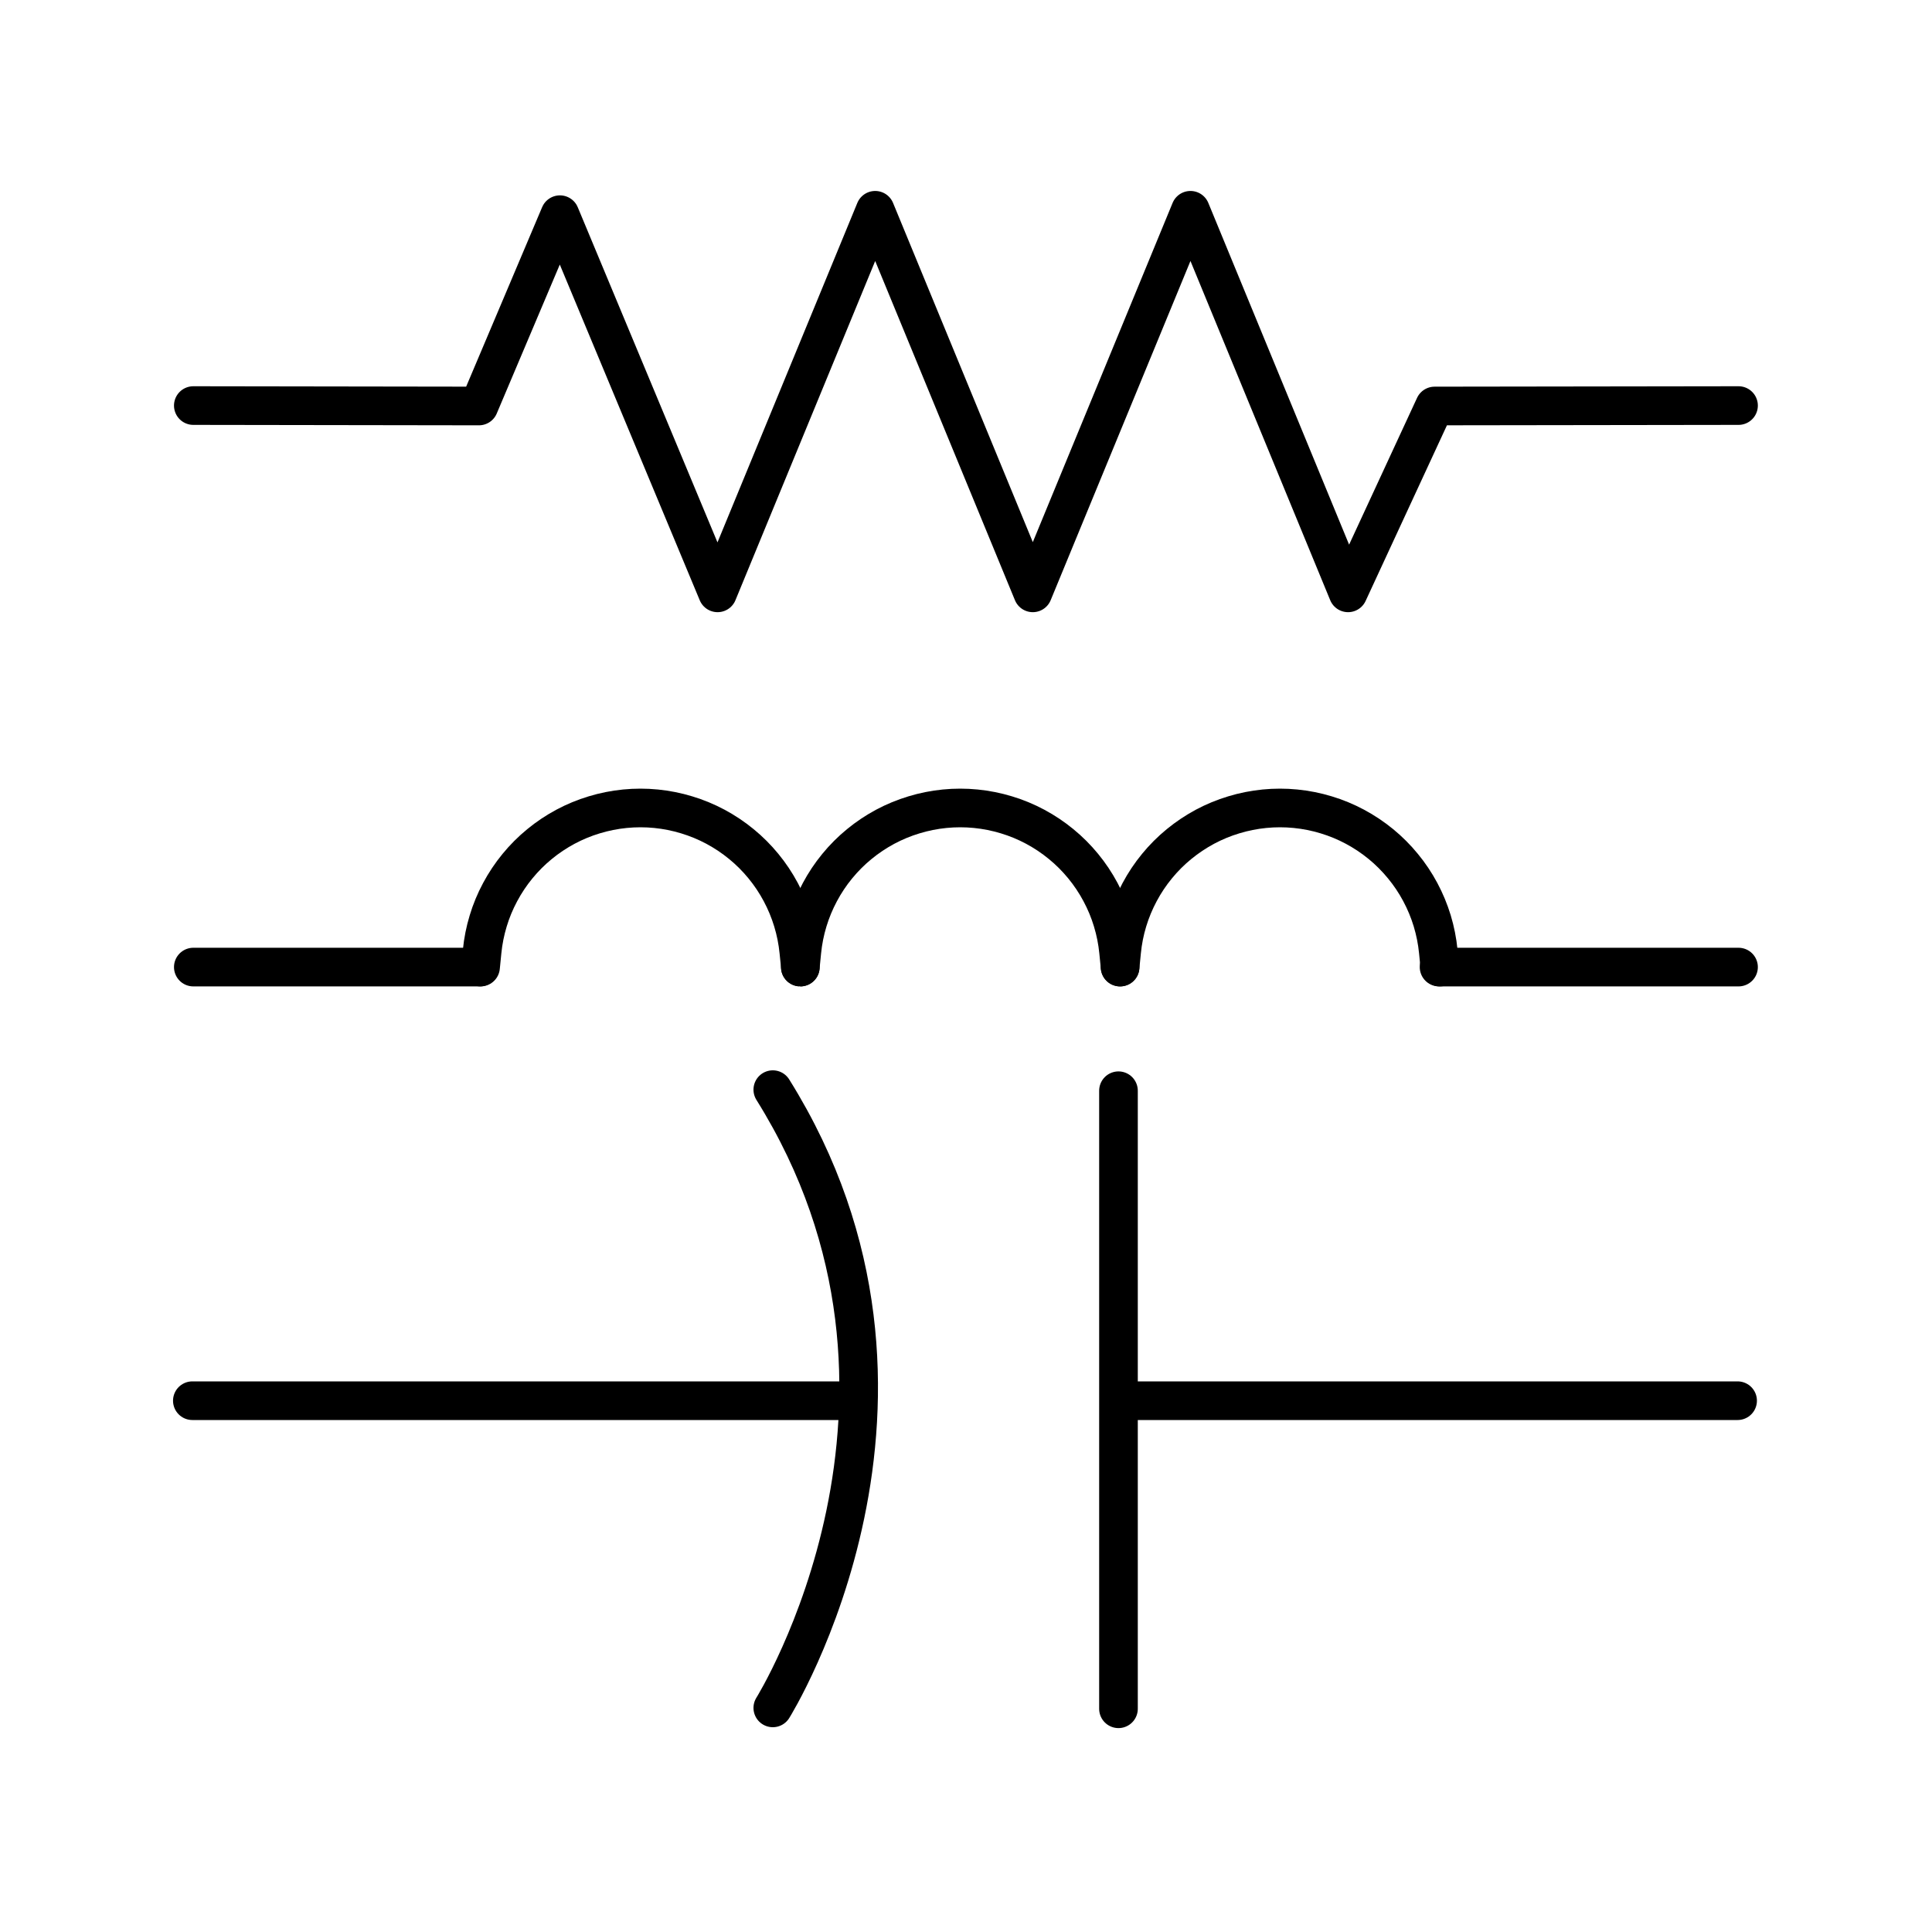 <?xml version="1.0" encoding="utf-8"?>
<!-- Created with "sPlan" (http://www.abacom-online.de) -->
<svg version="1.1" baseProfile="full"
xmlns="http://www.w3.org/2000/svg"
width="50mm" height="50mm"
viewBox="0 0 500 500">
<title>basic_elements</title>
<defs>
<style type="text/css">
<![CDATA[
polyline {stroke-linecap:round; stroke-linejoin:round}
polygon {stroke-linecap:round; stroke-linejoin:round}
path {stroke-linecap:round; stroke-linejoin:round}
circle {stroke-linecap:round; stroke-linejoin:round}
]]>
</style>
</defs>
<polyline points="50.03 104.96 123.95 105.07 144.91 55.56 185.71 153.43 226.50 54.42 267.29 153.43 308.09 54.42 348.88 153.43 371.27 105.07 449.93 104.96" fill="none" stroke="rgb(0,0,0)" stroke-width="10" />
<polyline points="50.03 250.28 124.16 250.28" fill="none" stroke="rgb(0,0,0)" stroke-width="10" />
<path fill="none" stroke="rgb(0,0,0)" stroke-width="10" d=" M 207.13 250.28 Q 207.12 250.28 206.73 246.24 Q 206.33 242.20 205.15 238.32 Q 203.97 234.44 202.06 230.87 Q 200.15 227.29 197.58 224.16 Q 195.01 221.02 191.87 218.45 Q 188.74 215.88 185.16 213.96 Q 181.58 212.05 177.70 210.88 Q 173.82 209.70 169.79 209.30 Q 165.75 208.90 161.71 209.30 Q 157.68 209.70 153.79 210.88 Q 149.91 212.05 146.34 213.96 Q 142.76 215.88 139.63 218.45 Q 136.49 221.02 133.92 224.16 Q 131.35 227.29 129.44 230.87 Q 127.52 234.44 126.35 238.32 Q 125.17 242.20 124.77 246.24 Q 124.37 250.28 124.37 250.28" />
<path fill="none" stroke="rgb(0,0,0)" stroke-width="10" d=" M 289.88 250.28 Q 289.88 250.28 289.48 246.24 Q 289.08 242.20 287.90 238.32 Q 286.73 234.44 284.81 230.87 Q 282.90 227.29 280.33 224.16 Q 277.76 221.02 274.62 218.45 Q 271.49 215.88 267.91 213.96 Q 264.34 212.05 260.46 210.88 Q 256.57 209.70 252.54 209.30 Q 248.50 208.90 244.46 209.30 Q 240.43 209.70 236.55 210.88 Q 232.67 212.05 229.09 213.96 Q 225.51 215.88 222.38 218.45 Q 219.24 221.02 216.67 224.16 Q 214.10 227.29 212.19 230.87 Q 210.28 234.44 209.10 238.32 Q 207.92 242.20 207.52 246.24 Q 207.12 250.28 207.12 250.28" />
<path fill="none" stroke="rgb(0,0,0)" stroke-width="10" d=" M 372.63 250.28 Q 372.63 250.28 372.23 246.24 Q 371.83 242.20 370.66 238.32 Q 369.48 234.44 367.57 230.87 Q 365.66 227.29 363.08 224.16 Q 360.51 221.02 357.38 218.45 Q 354.24 215.88 350.66 213.96 Q 347.09 212.05 343.21 210.88 Q 339.33 209.70 335.29 209.30 Q 331.25 208.90 327.22 209.30 Q 323.18 209.70 319.30 210.88 Q 315.42 212.05 311.84 213.96 Q 308.27 215.88 305.13 218.45 Q 301.99 221.02 299.42 224.16 Q 296.85 227.29 294.94 230.87 Q 293.03 234.44 291.85 238.32 Q 290.67 242.20 290.28 246.24 Q 289.88 250.28 289.88 250.28" />
<polyline points="372.43 250.28 449.93 250.28" fill="none" stroke="rgb(0,0,0)" stroke-width="10" />
<polyline points="49.78 362.50 221.00 362.50" fill="none" stroke="rgb(0,0,0)" stroke-width="10" />
<polyline points="292.18 362.50 449.69 362.50" fill="none" stroke="rgb(0,0,0)" stroke-width="10" />
<path fill="none" stroke="rgb(0,0,0)" stroke-width="10" d=" M 200 282 C 250 362 200 442 200 442" />
<polyline points="289.46 282.28 289.46 442.23" fill="none" stroke="rgb(0,0,0)" stroke-width="10" />
</svg>

